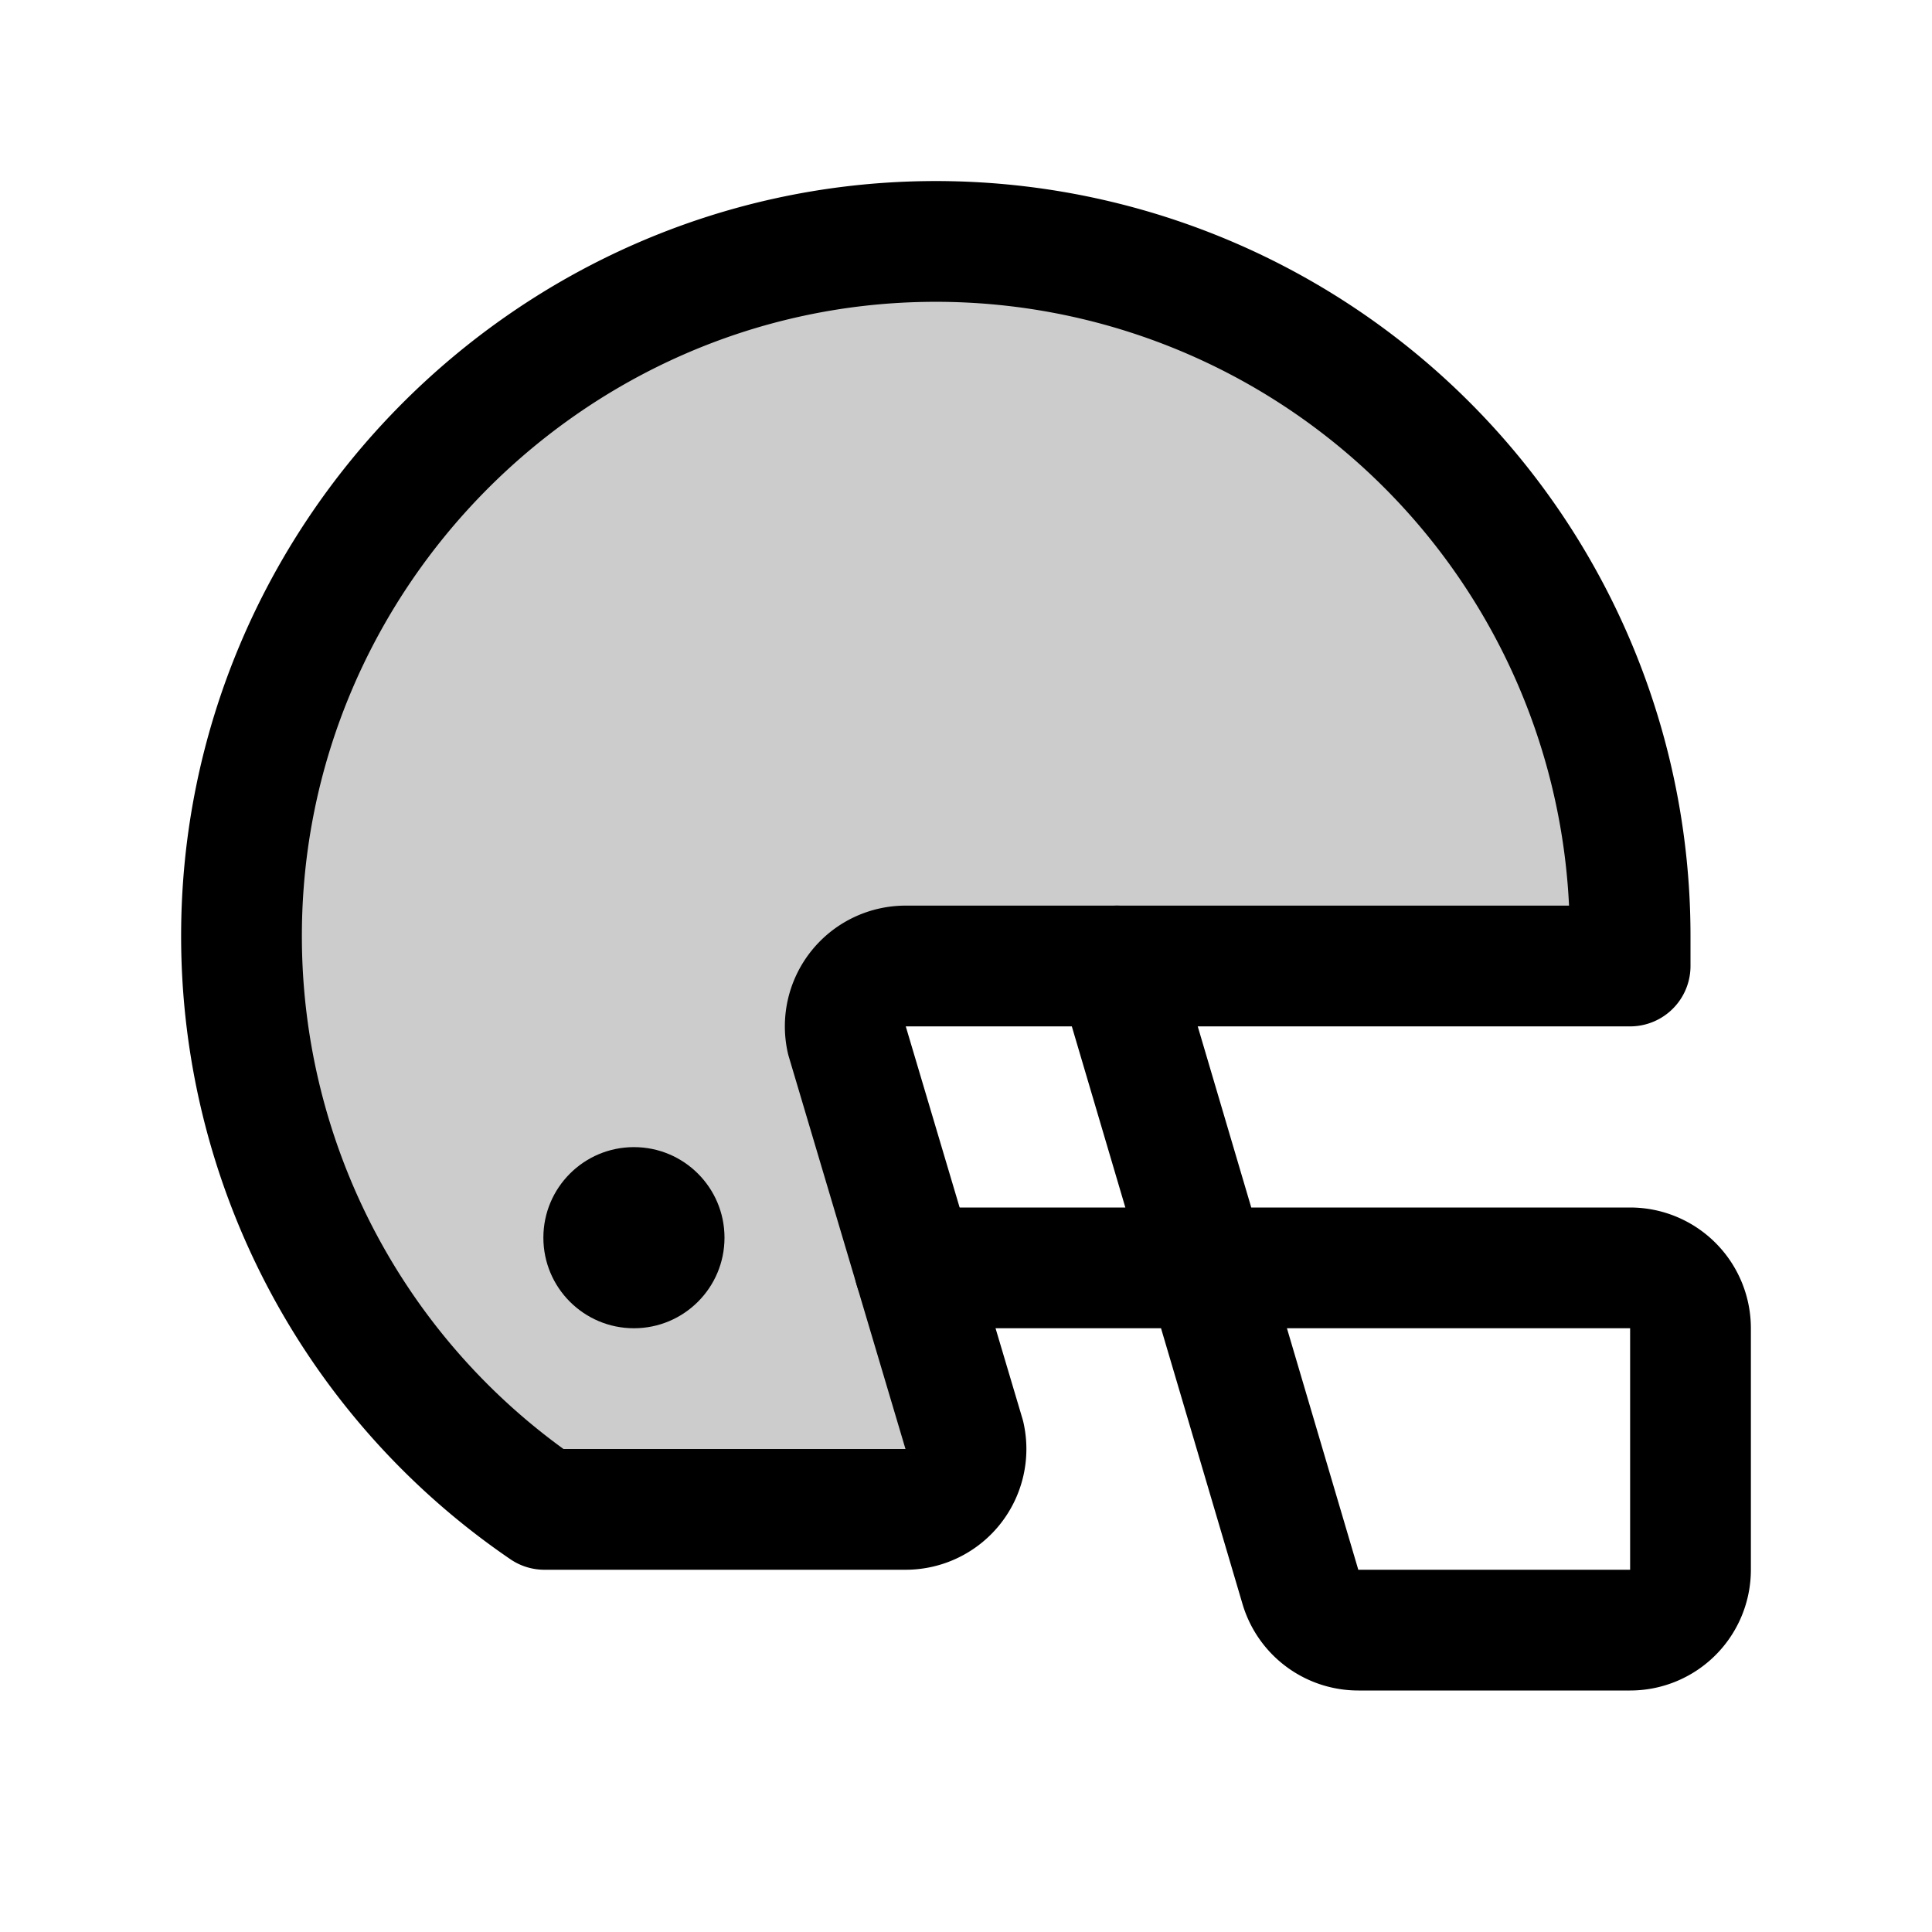 <svg xmlns="http://www.w3.org/2000/svg" viewBox="0 0 256 256" width="20" height="20"><path fill="none" d="M0 0h256v256H0z"/><path d="M120 200a8 8 0 007.81-9.74l-15.62-52.52A8 8 0 01120 128h96v-4a92 92 0 00-93.31-92C72.65 32.71 32 73.92 32 124a91.91 91.91 0 0040.14 76z" opacity=".2"/><circle cx="84" cy="164" r="12"/><path d="M120 200a8 8 0 007.81-9.74l-15.62-52.52A8 8 0 01120 128h96v-4a92 92 0 00-93.31-92C72.65 32.71 32 73.92 32 124a91.91 91.91 0 0040.14 76z" fill="none" stroke="currentColor" stroke-linecap="round" stroke-linejoin="round" stroke-width="16"/><path d="M148 128l24.31 82.27A8 8 0 00180 216h36a8 8 0 008-8v-32a8 8 0 00-8-8h-94.81" fill="none" stroke="currentColor" stroke-linecap="round" stroke-linejoin="round" stroke-width="16"/></svg>